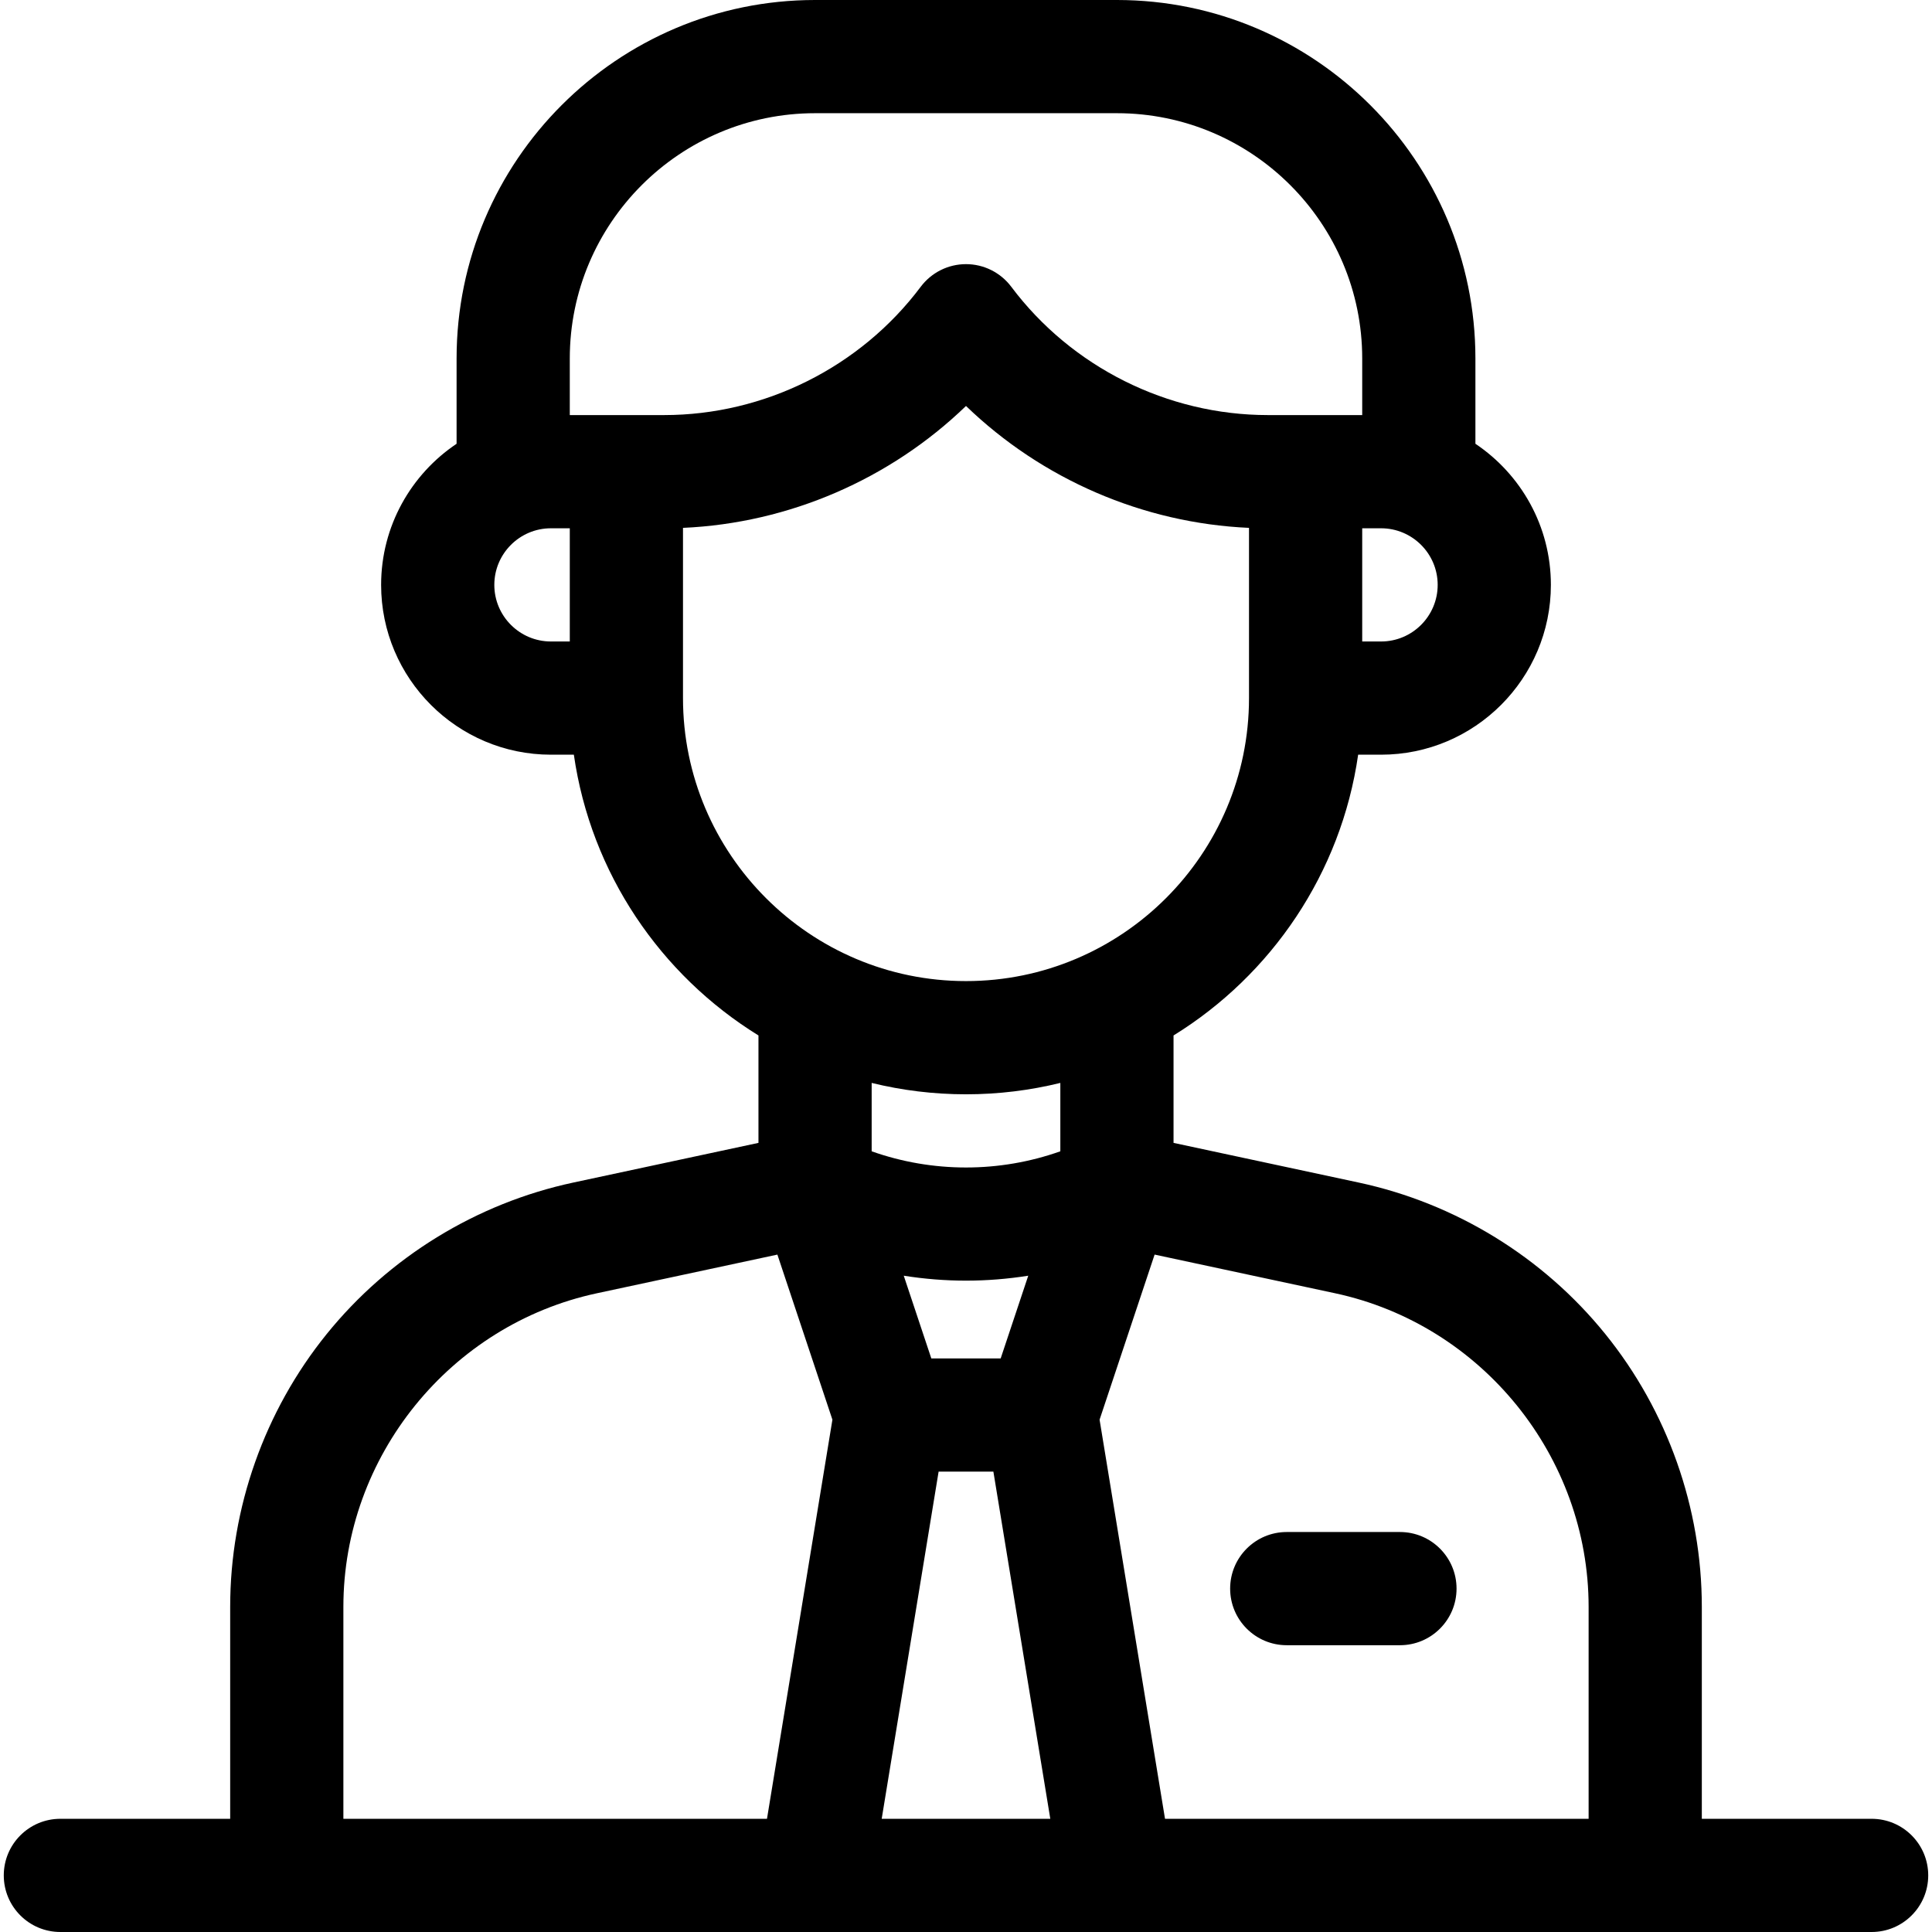 <svg id="Capa_1" enable-background="new 0 0 512 512" height="512" viewBox="0 0 512 512" width="512" xmlns="http://www.w3.org/2000/svg"><g><path d="m496 482h-45v-56.158c0-26.227-9.08-51.902-25.568-72.298s-39.691-34.654-65.336-40.149l-49.096-10.521v-28.468c25.933-16.012 44.409-42.983 48.924-74.406h6.076c24.813 0 45-20.187 45-45 0-15.569-7.949-29.313-20-37.396v-22.604c0-52.383-42.617-95-95-95h-80c-52.383 0-95 42.617-95 95v22.604c-12.051 8.083-20 21.827-20 37.396 0 24.813 20.187 45 45 45h6.076c4.515 31.423 22.991 58.394 48.924 74.406v28.468l-49.096 10.521c-25.644 5.495-48.848 19.754-65.335 40.149s-25.569 46.071-25.569 72.298v56.158h-45c-8.284 0-15 6.716-15 15s6.716 15 15 15h480c8.284 0 15-6.716 15-15s-6.716-15-15-15zm-130-342c8.271 0 15 6.729 15 15s-6.729 15-15 15h-5v-30zm-215 30h-5c-8.271 0-15-6.729-15-15s6.729-15 15-15h5zm0-60v-15c0-35.841 29.159-65 65-65h80c35.841 0 65 29.159 65 65v15h-25c-26.612 0-52.032-12.71-68-34-2.833-3.777-7.278-6-12-6s-9.167 2.223-12 6c-15.967 21.29-41.388 34-68 34zm30 75v-45.11c28.111-1.242 54.91-12.909 75-32.303 20.091 19.394 46.889 31.061 75 32.303v45.11c0 41.355-33.645 75-75 75s-75-33.645-75-75zm22.259 297h-112.259v-56.158c0-39.816 28.257-74.771 67.19-83.113l47.825-10.248 14.583 43.749zm30.4 0 15.082-92h14.517l15.082 92zm5.844-143.925c5.461.865 10.978 1.309 16.497 1.309s11.036-.443 16.497-1.309l-7.309 21.925h-18.377zm41.497-32.968c-16.119 5.72-33.881 5.72-50 0v-18.122c8.016 1.965 16.387 3.015 25 3.015s16.984-1.05 25-3.015zm140 176.893h-112.259l-17.34-105.771 14.583-43.75 47.826 10.249c38.932 8.343 67.19 43.297 67.19 83.114z"/><path d="m371 406h-30c-8.284 0-15 6.716-15 15s6.716 15 15 15h30c8.284 0 15-6.716 15-15s-6.716-15-15-15z"/></g></svg>